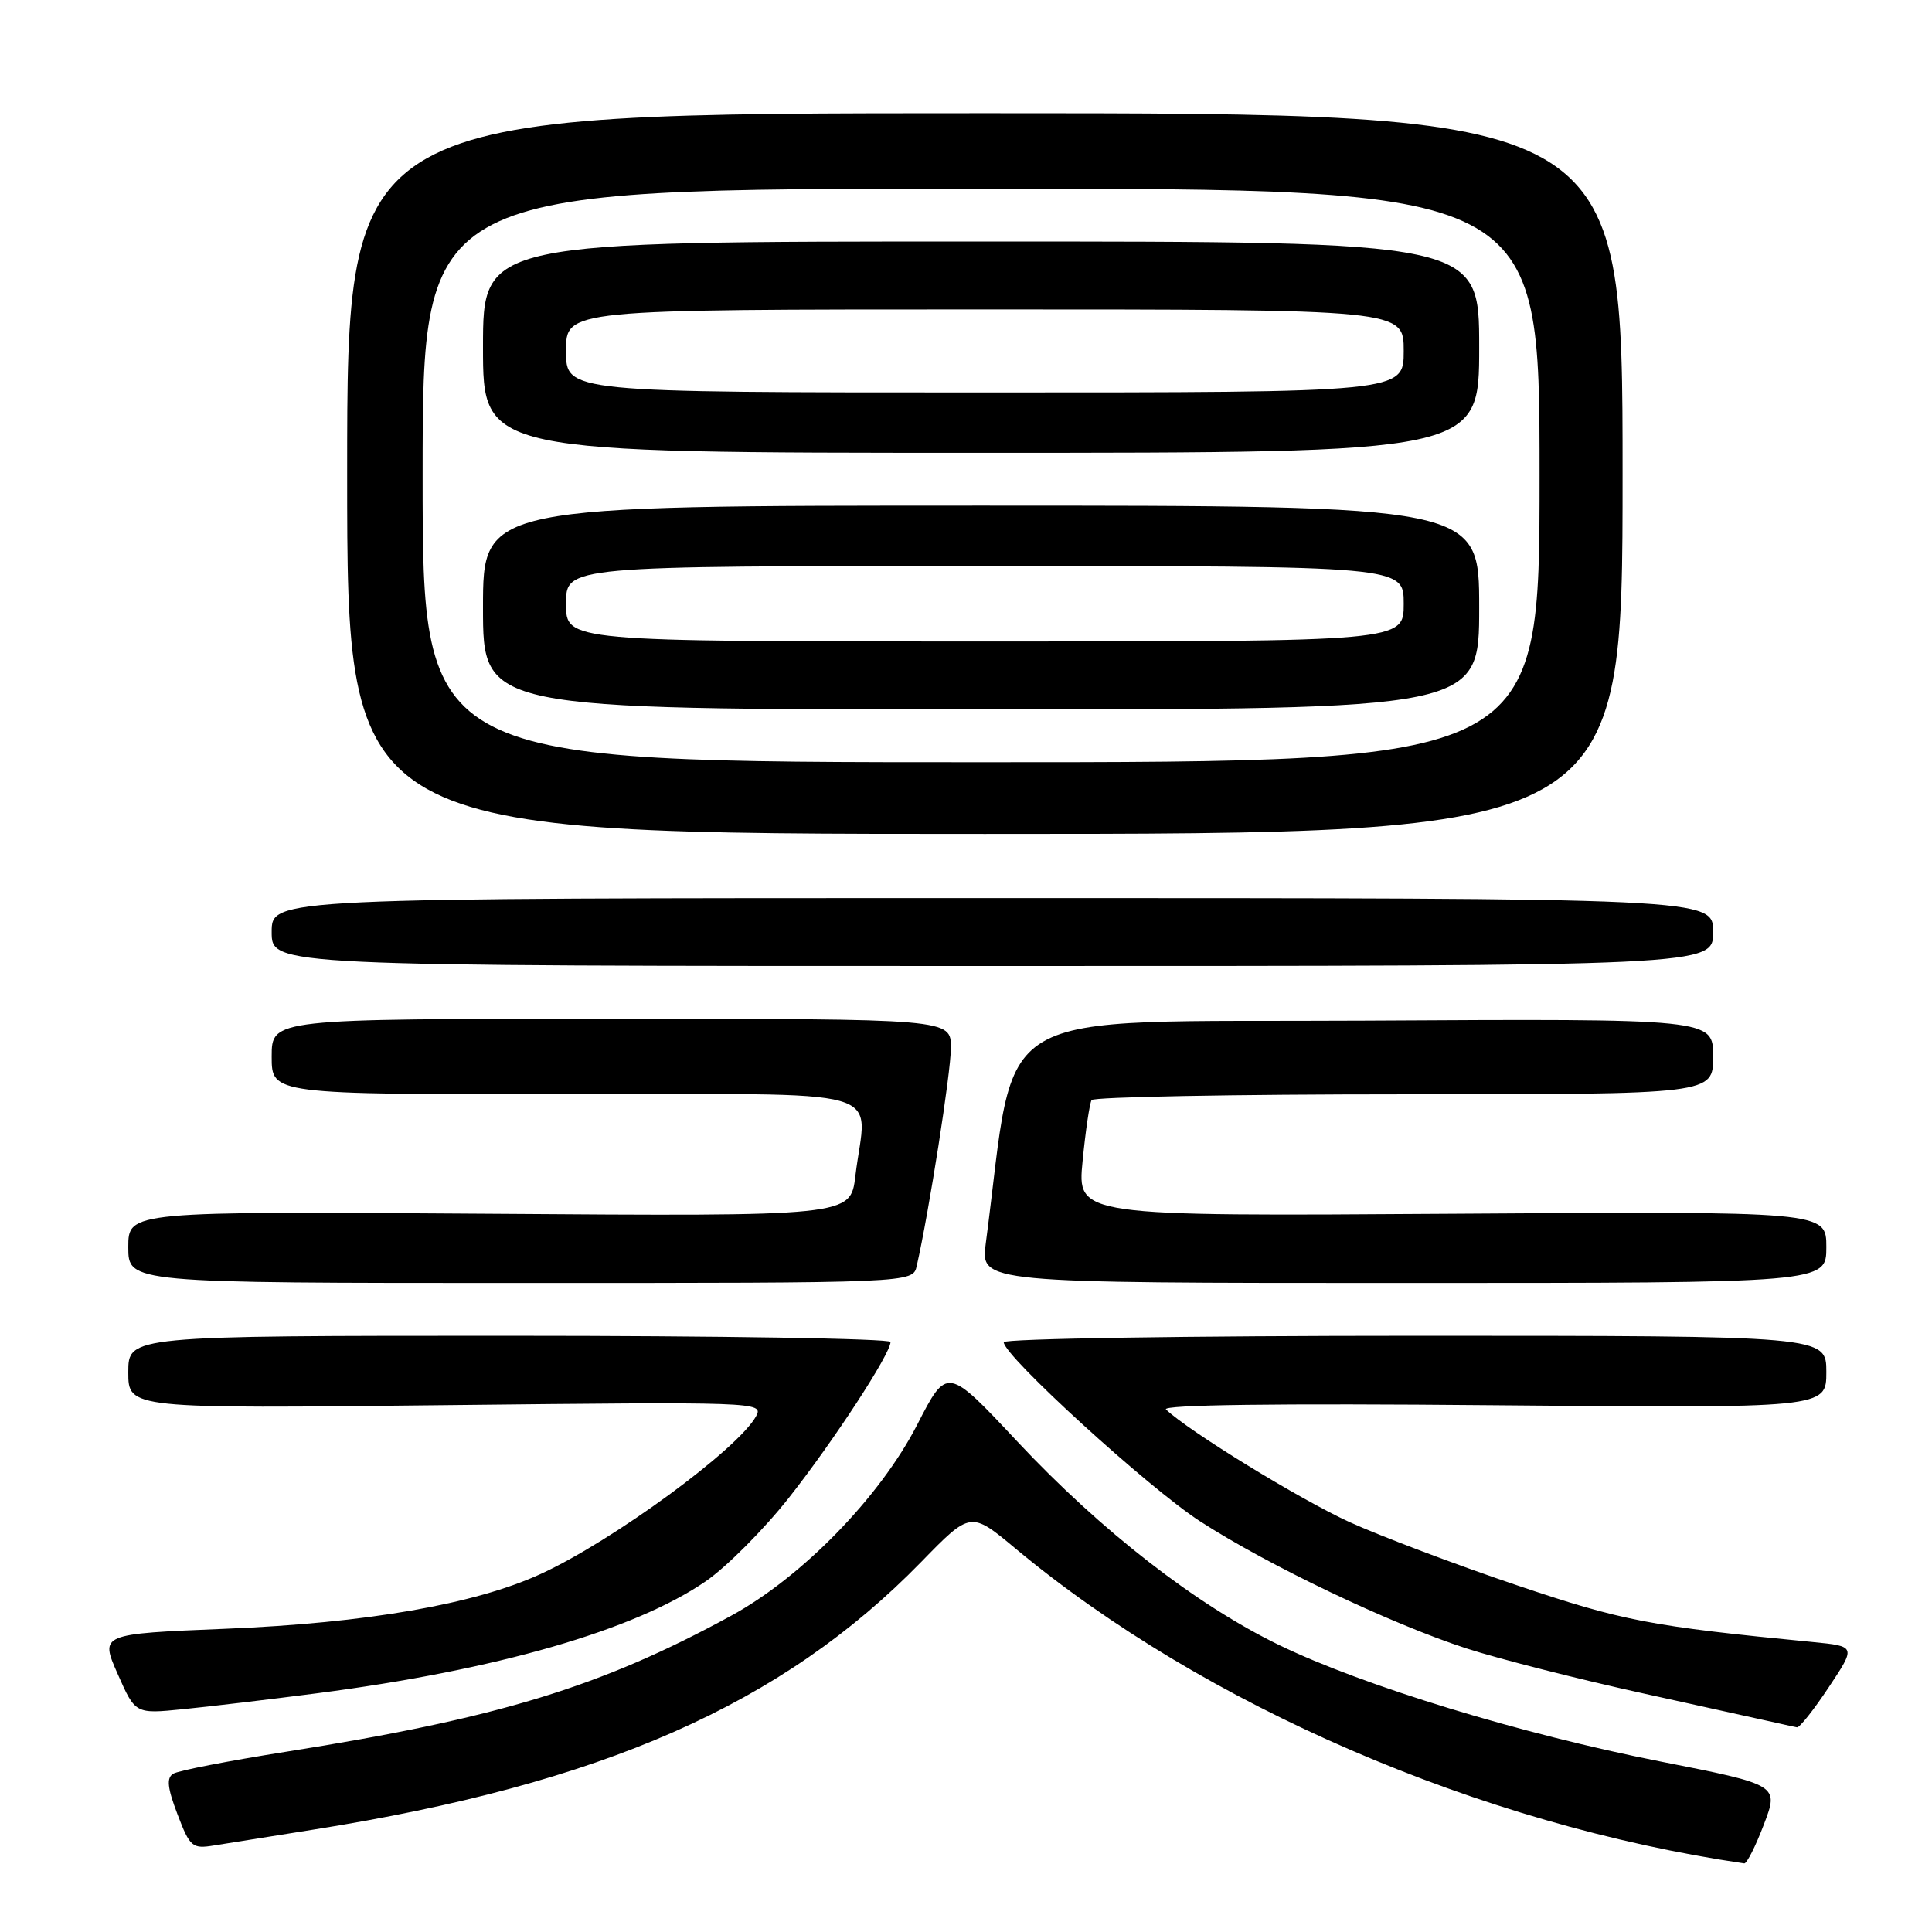 <?xml version="1.0" encoding="UTF-8" standalone="no"?>
<!DOCTYPE svg PUBLIC "-//W3C//DTD SVG 1.1//EN" "http://www.w3.org/Graphics/SVG/1.1/DTD/svg11.dtd" >
<svg xmlns="http://www.w3.org/2000/svg" xmlns:xlink="http://www.w3.org/1999/xlink" version="1.1" viewBox="0 0 256 256">
 <g >
 <path fill="currentColor"
d=" M 233.72 241.76 C 235.72 236.51 235.72 236.51 220.02 233.41 C 201.52 229.76 180.69 223.40 169.50 217.98 C 158.52 212.66 145.91 202.86 134.81 191.02 C 125.49 181.07 125.49 181.07 121.53 188.79 C 116.61 198.36 106.27 208.98 96.87 214.10 C 79.56 223.54 66.03 227.67 37.82 232.13 C 30.30 233.32 23.61 234.62 22.95 235.03 C 22.04 235.59 22.18 236.90 23.52 240.41 C 25.18 244.76 25.47 245.01 28.39 244.53 C 30.10 244.25 36.00 243.31 41.50 242.44 C 79.81 236.36 103.64 225.86 122.06 206.97 C 128.62 200.24 128.62 200.24 134.56 205.19 C 159.50 225.97 196.09 241.78 231.12 246.91 C 231.45 246.96 232.63 244.64 233.72 241.76 Z  M 242.32 223.57 C 245.93 218.14 245.93 218.14 240.22 217.58 C 218.60 215.48 215.00 214.79 200.92 210.03 C 192.90 207.32 182.95 203.56 178.79 201.67 C 172.23 198.67 157.44 189.60 154.50 186.76 C 153.86 186.14 169.27 185.94 197.75 186.20 C 242.00 186.60 242.00 186.60 242.00 181.80 C 242.00 177.00 242.00 177.00 187.50 177.00 C 157.52 177.00 133.00 177.38 133.00 177.85 C 133.00 179.66 152.20 197.17 159.00 201.57 C 168.07 207.44 184.22 215.14 194.30 218.42 C 198.59 219.81 209.16 222.50 217.80 224.40 C 226.43 226.30 234.40 228.06 235.50 228.31 C 236.60 228.56 237.77 228.82 238.11 228.88 C 238.44 228.95 240.34 226.56 242.32 223.57 Z  M 42.00 224.37 C 65.78 221.29 84.06 216.02 93.51 209.53 C 96.27 207.63 101.22 202.66 104.51 198.49 C 110.45 190.96 118.00 179.39 118.00 177.82 C 118.00 177.37 95.28 177.00 67.50 177.00 C 17.00 177.00 17.00 177.00 17.00 181.83 C 17.00 186.66 17.00 186.66 59.11 186.19 C 100.28 185.74 101.19 185.77 100.20 187.63 C 97.88 191.96 81.18 204.20 71.62 208.57 C 62.89 212.57 48.57 215.06 29.88 215.82 C 13.25 216.50 13.25 216.50 15.59 221.80 C 17.93 227.11 17.93 227.11 24.22 226.48 C 27.67 226.14 35.67 225.19 42.00 224.37 Z  M 121.47 167.75 C 123.10 160.60 126.00 142.08 126.00 138.83 C 126.00 135.00 126.00 135.00 81.00 135.00 C 36.00 135.00 36.00 135.00 36.00 140.00 C 36.00 145.00 36.00 145.00 75.00 145.00 C 119.20 145.00 114.79 143.75 113.34 155.83 C 112.70 161.17 112.70 161.17 64.85 160.83 C 17.00 160.50 17.00 160.50 17.00 165.25 C 17.00 170.00 17.00 170.00 68.98 170.00 C 120.96 170.00 120.96 170.00 121.47 167.75 Z  M 242.00 165.25 C 242.00 160.50 242.00 160.50 192.36 160.83 C 142.73 161.16 142.73 161.16 143.45 153.85 C 143.84 149.83 144.38 146.19 144.64 145.77 C 144.90 145.35 163.54 145.00 186.06 145.00 C 227.00 145.00 227.00 145.00 227.00 139.99 C 227.00 134.98 227.00 134.98 180.80 135.24 C 129.85 135.53 134.87 132.58 130.62 164.75 C 129.93 170.00 129.93 170.00 185.97 170.00 C 242.00 170.00 242.00 170.00 242.00 165.25 Z  M 227.00 123.50 C 227.00 119.00 227.00 119.00 131.50 119.00 C 36.00 119.00 36.00 119.00 36.00 123.50 C 36.00 128.00 36.00 128.00 131.50 128.00 C 227.00 128.00 227.00 128.00 227.00 123.50 Z  M 215.00 62.75 C 215.00 15.00 215.00 15.00 130.50 15.00 C 46.00 15.00 46.00 15.00 46.00 62.75 C 46.00 110.50 46.00 110.50 130.50 110.50 C 215.00 110.50 215.00 110.50 215.00 62.75 Z  M 56.00 63.00 C 56.00 25.00 56.00 25.00 130.00 25.00 C 204.00 25.00 204.00 25.00 204.00 63.00 C 204.00 101.00 204.00 101.00 130.00 101.00 C 56.00 101.00 56.00 101.00 56.00 63.00 Z  M 196.00 80.50 C 196.00 67.00 196.00 67.00 130.00 67.00 C 64.00 67.00 64.00 67.00 64.00 80.50 C 64.00 94.00 64.00 94.00 130.00 94.00 C 196.00 94.00 196.00 94.00 196.00 80.50 Z  M 196.00 46.00 C 196.00 32.00 196.00 32.00 130.00 32.00 C 64.00 32.00 64.00 32.00 64.00 46.00 C 64.00 60.00 64.00 60.00 130.00 60.00 C 196.00 60.00 196.00 60.00 196.00 46.00 Z  M 75.00 80.00 C 75.00 75.00 75.00 75.00 130.50 75.00 C 186.00 75.00 186.00 75.00 186.00 80.00 C 186.00 85.00 186.00 85.00 130.50 85.00 C 75.00 85.00 75.00 85.00 75.00 80.00 Z  M 75.00 46.50 C 75.00 41.00 75.00 41.00 130.50 41.00 C 186.00 41.00 186.00 41.00 186.00 46.50 C 186.00 52.00 186.00 52.00 130.50 52.00 C 75.00 52.00 75.00 52.00 75.00 46.50 Z "/>
</g>
</svg>